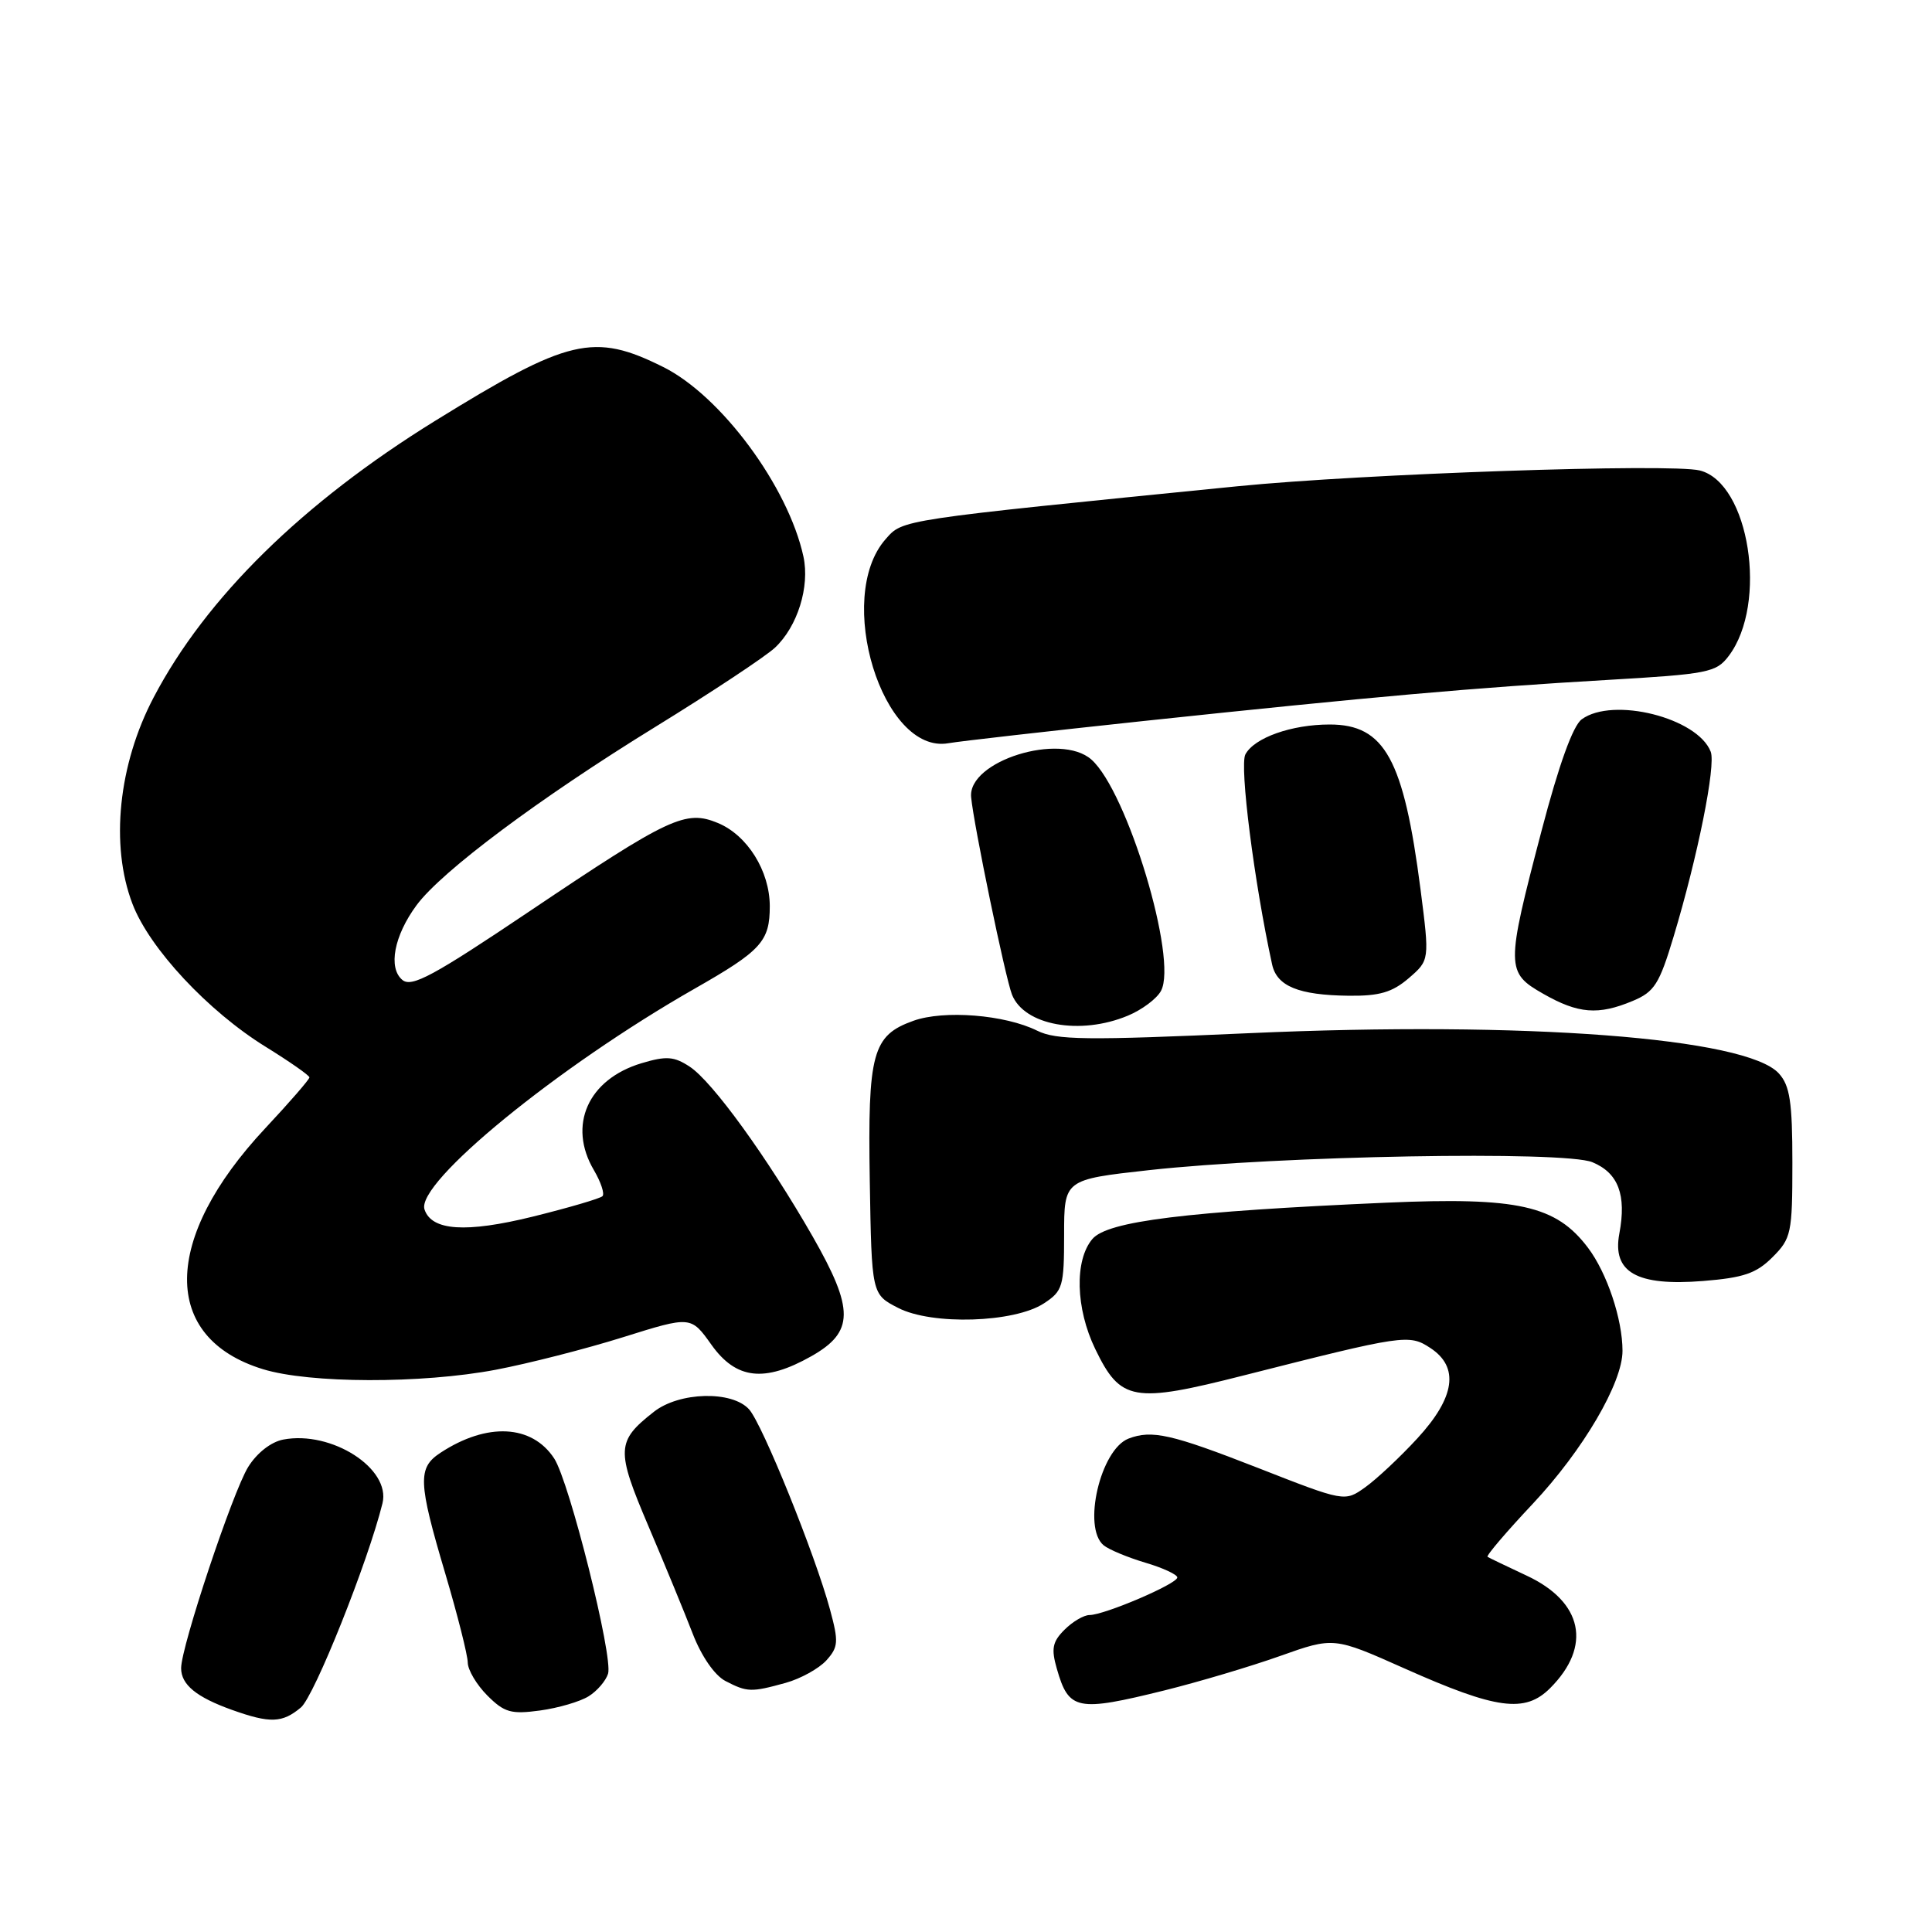 <?xml version="1.0" encoding="UTF-8" standalone="no"?>
<!DOCTYPE svg PUBLIC "-//W3C//DTD SVG 1.1//EN" "http://www.w3.org/Graphics/SVG/1.1/DTD/svg11.dtd" >
<svg xmlns="http://www.w3.org/2000/svg" xmlns:xlink="http://www.w3.org/1999/xlink" version="1.1" viewBox="0 0 256 256">
 <g >
 <path fill="currentColor"
d=" M 39.87 226.25 C 41.65 224.76 48.76 206.96 50.68 199.20 C 51.82 194.59 43.93 189.53 37.53 190.75 C 35.91 191.06 34.03 192.53 32.88 194.39 C 30.82 197.72 24.00 218.20 24.00 221.04 C 24.00 223.23 26.02 224.88 30.74 226.57 C 35.79 228.37 37.40 228.32 39.87 226.25 Z  M 77.99 224.77 C 79.11 224.08 80.27 222.73 80.57 221.78 C 81.27 219.58 75.45 196.33 73.43 193.25 C 70.48 188.75 64.53 188.46 58.38 192.49 C 55.32 194.49 55.39 196.34 59.00 208.50 C 60.63 214.00 61.97 219.31 61.98 220.30 C 61.99 221.28 63.16 223.25 64.58 224.67 C 66.83 226.92 67.73 227.17 71.56 226.65 C 73.98 226.32 76.87 225.47 77.99 224.77 Z  M 154.33 223.98 C 158.83 222.86 165.70 220.82 169.61 219.43 C 176.73 216.90 176.73 216.90 186.11 221.08 C 198.31 226.52 202.07 227.02 205.40 223.69 C 210.97 218.12 209.74 212.25 202.27 208.77 C 199.65 207.54 197.32 206.43 197.11 206.29 C 196.89 206.16 199.59 202.99 203.11 199.25 C 209.77 192.15 215.00 183.24 214.99 178.99 C 214.99 174.80 212.93 168.66 210.42 165.34 C 206.18 159.72 201.17 158.60 183.71 159.36 C 157.13 160.53 146.76 161.81 144.75 164.17 C 142.36 166.98 142.52 173.38 145.13 178.76 C 148.48 185.68 150.15 185.98 164.88 182.23 C 186.00 176.87 186.71 176.76 189.52 178.61 C 193.39 181.14 192.82 185.15 187.81 190.59 C 185.51 193.09 182.40 196.00 180.90 197.07 C 178.18 199.01 178.18 199.01 166.67 194.50 C 155.21 190.02 152.63 189.44 149.54 190.62 C 145.81 192.06 143.39 202.44 146.25 204.77 C 146.94 205.33 149.41 206.36 151.75 207.06 C 154.09 207.75 156.00 208.64 156.00 209.02 C 156.00 209.87 146.33 214.00 144.37 214.00 C 143.61 214.00 142.12 214.88 141.05 215.95 C 139.45 217.55 139.27 218.46 140.04 221.13 C 141.62 226.64 142.70 226.86 154.33 223.98 Z  M 104.10 222.99 C 106.08 222.44 108.50 221.10 109.49 220.02 C 111.09 218.24 111.14 217.55 109.98 213.27 C 108.01 205.99 101.03 188.72 99.26 186.75 C 97.01 184.24 90.00 184.42 86.63 187.08 C 81.66 190.98 81.61 192.10 85.92 202.22 C 88.09 207.32 90.74 213.75 91.80 216.50 C 92.95 219.47 94.70 222.00 96.12 222.74 C 99.01 224.24 99.54 224.25 104.10 222.99 Z  M 65.69 181.50 C 70.05 180.67 77.64 178.73 82.58 177.18 C 91.55 174.37 91.55 174.37 94.27 178.19 C 97.54 182.78 101.29 183.21 107.50 179.71 C 113.19 176.49 113.22 173.53 107.67 163.82 C 101.70 153.40 94.40 143.31 91.39 141.34 C 89.31 139.97 88.29 139.90 85.01 140.88 C 77.91 143.01 75.19 149.12 78.70 155.06 C 79.63 156.65 80.14 158.19 79.83 158.50 C 79.52 158.81 75.36 160.03 70.59 161.21 C 61.74 163.39 57.19 163.09 56.25 160.26 C 55.08 156.74 73.91 141.35 92.00 131.03 C 100.90 125.96 102.00 124.74 102.00 120.06 C 101.99 115.41 99.03 110.67 95.12 109.05 C 90.84 107.28 88.73 108.27 70.15 120.76 C 57.42 129.32 54.55 130.87 53.32 129.85 C 51.40 128.26 52.21 123.99 55.20 119.94 C 58.53 115.44 71.49 105.76 86.86 96.30 C 94.33 91.70 101.45 86.98 102.69 85.82 C 105.68 83.01 107.32 77.75 106.46 73.75 C 104.45 64.49 95.55 52.45 87.88 48.63 C 78.68 44.04 75.34 44.83 57.63 55.78 C 40.09 66.63 27.29 79.20 20.37 92.39 C 15.68 101.30 14.58 111.99 17.55 119.76 C 19.79 125.65 27.58 134.00 35.21 138.71 C 38.39 140.68 41.00 142.50 41.00 142.76 C 41.00 143.03 38.37 146.06 35.15 149.50 C 21.45 164.14 21.32 177.27 34.83 181.42 C 41.02 183.33 55.86 183.36 65.69 181.50 Z  M 138.33 172.70 C 140.82 171.07 141.00 170.46 141.00 163.63 C 141.00 156.30 141.00 156.30 152.25 155.05 C 169.58 153.14 207.29 152.46 211.00 154.00 C 214.43 155.42 215.54 158.33 214.57 163.46 C 213.61 168.59 216.88 170.44 225.65 169.74 C 231.03 169.31 232.73 168.73 234.87 166.58 C 237.35 164.10 237.50 163.41 237.50 154.08 C 237.50 146.01 237.17 143.85 235.71 142.24 C 231.43 137.50 202.05 135.27 165.55 136.90 C 143.93 137.87 139.95 137.82 137.43 136.57 C 133.15 134.45 125.08 133.81 121.03 135.26 C 115.60 137.20 114.97 139.50 115.25 156.50 C 115.50 171.50 115.50 171.50 119.00 173.30 C 123.49 175.62 134.40 175.28 138.33 172.70 Z  M 149.45 134.58 C 151.31 133.81 153.29 132.33 153.84 131.29 C 156.08 127.12 149.38 104.87 144.62 100.65 C 140.50 97.00 128.22 100.84 128.68 105.63 C 129.02 109.30 133.21 129.54 134.09 131.78 C 135.69 135.87 143.13 137.22 149.45 134.58 Z  M 216.34 132.63 C 219.22 131.43 219.87 130.40 221.76 124.11 C 224.96 113.48 227.38 101.43 226.68 99.61 C 224.95 95.11 213.72 92.29 209.59 95.31 C 208.42 96.16 206.55 101.36 204.27 110.06 C 199.52 128.18 199.53 128.86 204.50 131.69 C 209.13 134.33 211.78 134.54 216.34 132.63 Z  M 186.66 129.62 C 189.43 127.23 189.43 127.23 188.23 117.87 C 186.00 100.58 183.48 96.00 176.19 96.00 C 171.14 96.00 166.20 97.75 165.02 99.96 C 164.22 101.46 166.19 116.95 168.56 127.79 C 169.19 130.68 172.07 131.86 178.69 131.94 C 182.78 131.99 184.48 131.49 186.66 129.62 Z  M 151.50 95.54 C 181.74 92.33 195.46 91.11 212.90 90.10 C 226.35 89.32 227.41 89.11 229.07 86.91 C 234.30 79.98 231.80 63.99 225.23 62.34 C 221.39 61.38 180.65 62.77 164.00 64.43 C 118.86 68.94 119.66 68.82 117.35 71.44 C 110.53 79.17 116.95 100.02 125.67 98.48 C 127.22 98.21 138.85 96.89 151.50 95.54 Z "/>
</g>
</svg>